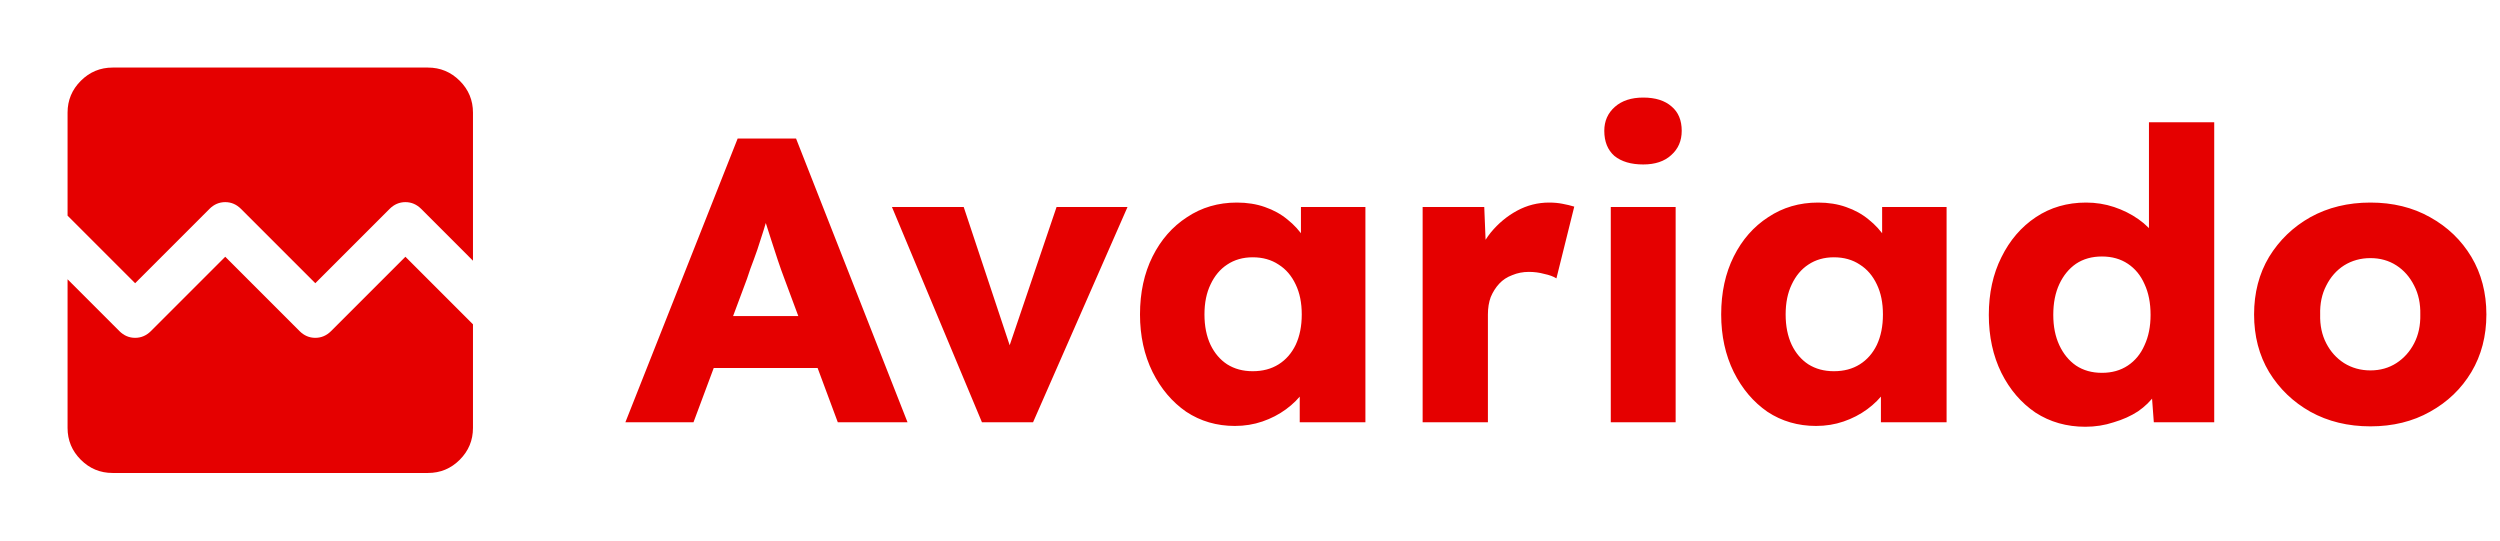 <svg width="74" height="16" viewBox="0 0 74 16" fill="none" xmlns="http://www.w3.org/2000/svg">
    <path d="M3.333 14C2.967 14 2.653 13.87 2.392 13.609C2.131 13.348 2 13.034 2 12.667V8.267L3.533 9.8C3.667 9.933 3.822 10 4 10C4.178 10 4.333 9.933 4.467 9.8L6.667 7.6L8.867 9.8C9 9.933 9.156 10 9.333 10C9.511 10 9.667 9.933 9.8 9.8L12 7.6L14 9.6V12.667C14 13.033 13.87 13.347 13.609 13.609C13.348 13.87 13.034 14 12.667 14H3.333ZM3.333 2H12.667C13.033 2 13.347 2.131 13.609 2.392C13.87 2.653 14 2.967 14 3.333V7.717L12.467 6.183C12.333 6.05 12.178 5.983 12 5.983C11.822 5.983 11.667 6.05 11.533 6.183L9.333 8.383L7.133 6.183C7 6.05 6.844 5.983 6.667 5.983C6.489 5.983 6.333 6.05 6.2 6.183L4 8.383L2 6.383V3.333C2 2.967 2.131 2.653 2.392 2.392C2.653 2.131 2.967 2 3.333 2Z" fill="#E50000"/>
    <path d="M18.511 12.5L21.835 4.1H23.563L26.863 12.5H24.799L23.215 8.24C23.151 8.072 23.087 7.892 23.023 7.7C22.959 7.508 22.895 7.312 22.831 7.112C22.767 6.904 22.703 6.704 22.639 6.512C22.583 6.312 22.535 6.128 22.495 5.96L22.855 5.948C22.807 6.148 22.751 6.344 22.687 6.536C22.631 6.728 22.571 6.92 22.507 7.112C22.451 7.296 22.387 7.484 22.315 7.676C22.243 7.86 22.175 8.052 22.111 8.252L20.527 12.5H18.511ZM20.095 10.892L20.731 9.356H24.595L25.219 10.892H20.095ZM29.066 12.5L26.402 6.128H28.526L30.11 10.892L29.642 10.94L31.274 6.128H33.374L30.578 12.5H29.066ZM36.552 12.608C36.016 12.608 35.536 12.468 35.112 12.188C34.696 11.9 34.364 11.508 34.116 11.012C33.868 10.508 33.744 9.94 33.744 9.308C33.744 8.66 33.868 8.088 34.116 7.592C34.364 7.096 34.704 6.708 35.136 6.428C35.568 6.14 36.06 5.996 36.612 5.996C36.916 5.996 37.192 6.04 37.44 6.128C37.696 6.216 37.92 6.34 38.112 6.5C38.304 6.652 38.468 6.832 38.604 7.04C38.74 7.24 38.84 7.456 38.904 7.688L38.508 7.64V6.128H40.416V12.5H38.472V10.964L38.904 10.952C38.84 11.176 38.736 11.388 38.592 11.588C38.448 11.788 38.272 11.964 38.064 12.116C37.856 12.268 37.624 12.388 37.368 12.476C37.112 12.564 36.84 12.608 36.552 12.608ZM37.08 10.988C37.376 10.988 37.632 10.92 37.848 10.784C38.064 10.648 38.232 10.456 38.352 10.208C38.472 9.952 38.532 9.652 38.532 9.308C38.532 8.964 38.472 8.668 38.352 8.42C38.232 8.164 38.064 7.968 37.848 7.832C37.632 7.688 37.376 7.616 37.08 7.616C36.792 7.616 36.54 7.688 36.324 7.832C36.116 7.968 35.952 8.164 35.832 8.42C35.712 8.668 35.652 8.964 35.652 9.308C35.652 9.652 35.712 9.952 35.832 10.208C35.952 10.456 36.116 10.648 36.324 10.784C36.54 10.92 36.792 10.988 37.08 10.988ZM42.11 12.5V6.128H43.934L44.018 8.204L43.658 7.808C43.754 7.464 43.91 7.156 44.126 6.884C44.35 6.612 44.61 6.396 44.906 6.236C45.202 6.076 45.518 5.996 45.854 5.996C45.998 5.996 46.13 6.008 46.25 6.032C46.378 6.056 46.494 6.084 46.598 6.116L46.07 8.24C45.982 8.184 45.862 8.14 45.71 8.108C45.566 8.068 45.414 8.048 45.254 8.048C45.078 8.048 44.914 8.08 44.762 8.144C44.61 8.2 44.482 8.284 44.378 8.396C44.274 8.508 44.19 8.64 44.126 8.792C44.07 8.944 44.042 9.116 44.042 9.308V12.5H42.11ZM47.679 12.5V6.128H49.599V12.5H47.679ZM48.639 4.868C48.279 4.868 47.995 4.784 47.787 4.616C47.587 4.44 47.487 4.192 47.487 3.872C47.487 3.584 47.591 3.348 47.799 3.164C48.007 2.98 48.287 2.888 48.639 2.888C48.999 2.888 49.279 2.976 49.479 3.152C49.679 3.32 49.779 3.56 49.779 3.872C49.779 4.168 49.675 4.408 49.467 4.592C49.267 4.776 48.991 4.868 48.639 4.868ZM53.755 12.608C53.219 12.608 52.739 12.468 52.315 12.188C51.899 11.9 51.567 11.508 51.319 11.012C51.071 10.508 50.947 9.94 50.947 9.308C50.947 8.66 51.071 8.088 51.319 7.592C51.567 7.096 51.907 6.708 52.339 6.428C52.771 6.14 53.263 5.996 53.815 5.996C54.119 5.996 54.395 6.04 54.643 6.128C54.899 6.216 55.123 6.34 55.315 6.5C55.507 6.652 55.671 6.832 55.807 7.04C55.943 7.24 56.043 7.456 56.107 7.688L55.711 7.64V6.128H57.619V12.5H55.675V10.964L56.107 10.952C56.043 11.176 55.939 11.388 55.795 11.588C55.651 11.788 55.475 11.964 55.267 12.116C55.059 12.268 54.827 12.388 54.571 12.476C54.315 12.564 54.043 12.608 53.755 12.608ZM54.283 10.988C54.579 10.988 54.835 10.92 55.051 10.784C55.267 10.648 55.435 10.456 55.555 10.208C55.675 9.952 55.735 9.652 55.735 9.308C55.735 8.964 55.675 8.668 55.555 8.42C55.435 8.164 55.267 7.968 55.051 7.832C54.835 7.688 54.579 7.616 54.283 7.616C53.995 7.616 53.743 7.688 53.527 7.832C53.319 7.968 53.155 8.164 53.035 8.42C52.915 8.668 52.855 8.964 52.855 9.308C52.855 9.652 52.915 9.952 53.035 10.208C53.155 10.456 53.319 10.648 53.527 10.784C53.743 10.92 53.995 10.988 54.283 10.988ZM61.725 12.632C61.173 12.632 60.681 12.492 60.249 12.212C59.825 11.924 59.489 11.532 59.241 11.036C58.993 10.532 58.869 9.96 58.869 9.32C58.869 8.68 58.993 8.112 59.241 7.616C59.489 7.112 59.829 6.716 60.261 6.428C60.693 6.14 61.189 5.996 61.749 5.996C62.037 5.996 62.313 6.04 62.577 6.128C62.841 6.216 63.081 6.336 63.297 6.488C63.513 6.64 63.689 6.816 63.825 7.016C63.961 7.208 64.041 7.408 64.065 7.616L63.609 7.724V3.62H65.541V12.5H63.753L63.645 11.048L64.029 11.108C64.005 11.308 63.925 11.5 63.789 11.684C63.661 11.868 63.493 12.032 63.285 12.176C63.077 12.312 62.837 12.42 62.565 12.5C62.301 12.588 62.021 12.632 61.725 12.632ZM62.217 11.036C62.513 11.036 62.769 10.964 62.985 10.82C63.201 10.676 63.365 10.476 63.477 10.22C63.597 9.964 63.657 9.664 63.657 9.32C63.657 8.968 63.597 8.664 63.477 8.408C63.365 8.152 63.201 7.952 62.985 7.808C62.769 7.664 62.513 7.592 62.217 7.592C61.921 7.592 61.665 7.664 61.449 7.808C61.241 7.952 61.077 8.152 60.957 8.408C60.837 8.664 60.777 8.968 60.777 9.32C60.777 9.664 60.837 9.964 60.957 10.22C61.077 10.476 61.241 10.676 61.449 10.82C61.665 10.964 61.921 11.036 62.217 11.036ZM70.165 12.62C69.501 12.62 68.909 12.476 68.388 12.188C67.876 11.9 67.469 11.508 67.165 11.012C66.868 10.516 66.721 9.948 66.721 9.308C66.721 8.668 66.868 8.1 67.165 7.604C67.469 7.108 67.876 6.716 68.388 6.428C68.909 6.14 69.501 5.996 70.165 5.996C70.829 5.996 71.416 6.14 71.928 6.428C72.448 6.716 72.856 7.108 73.153 7.604C73.448 8.1 73.597 8.668 73.597 9.308C73.597 9.948 73.448 10.516 73.153 11.012C72.856 11.508 72.448 11.9 71.928 12.188C71.416 12.476 70.829 12.62 70.165 12.62ZM70.165 10.964C70.453 10.964 70.709 10.892 70.933 10.748C71.156 10.604 71.332 10.408 71.46 10.16C71.588 9.912 71.648 9.628 71.641 9.308C71.648 8.988 71.588 8.704 71.46 8.456C71.332 8.2 71.156 8 70.933 7.856C70.709 7.712 70.453 7.64 70.165 7.64C69.876 7.64 69.617 7.712 69.385 7.856C69.16 8 68.984 8.2 68.856 8.456C68.728 8.704 68.668 8.988 68.677 9.308C68.668 9.628 68.728 9.912 68.856 10.16C68.984 10.408 69.16 10.604 69.385 10.748C69.617 10.892 69.876 10.964 70.165 10.964Z" fill="#E50000"/>
    </svg>
    
